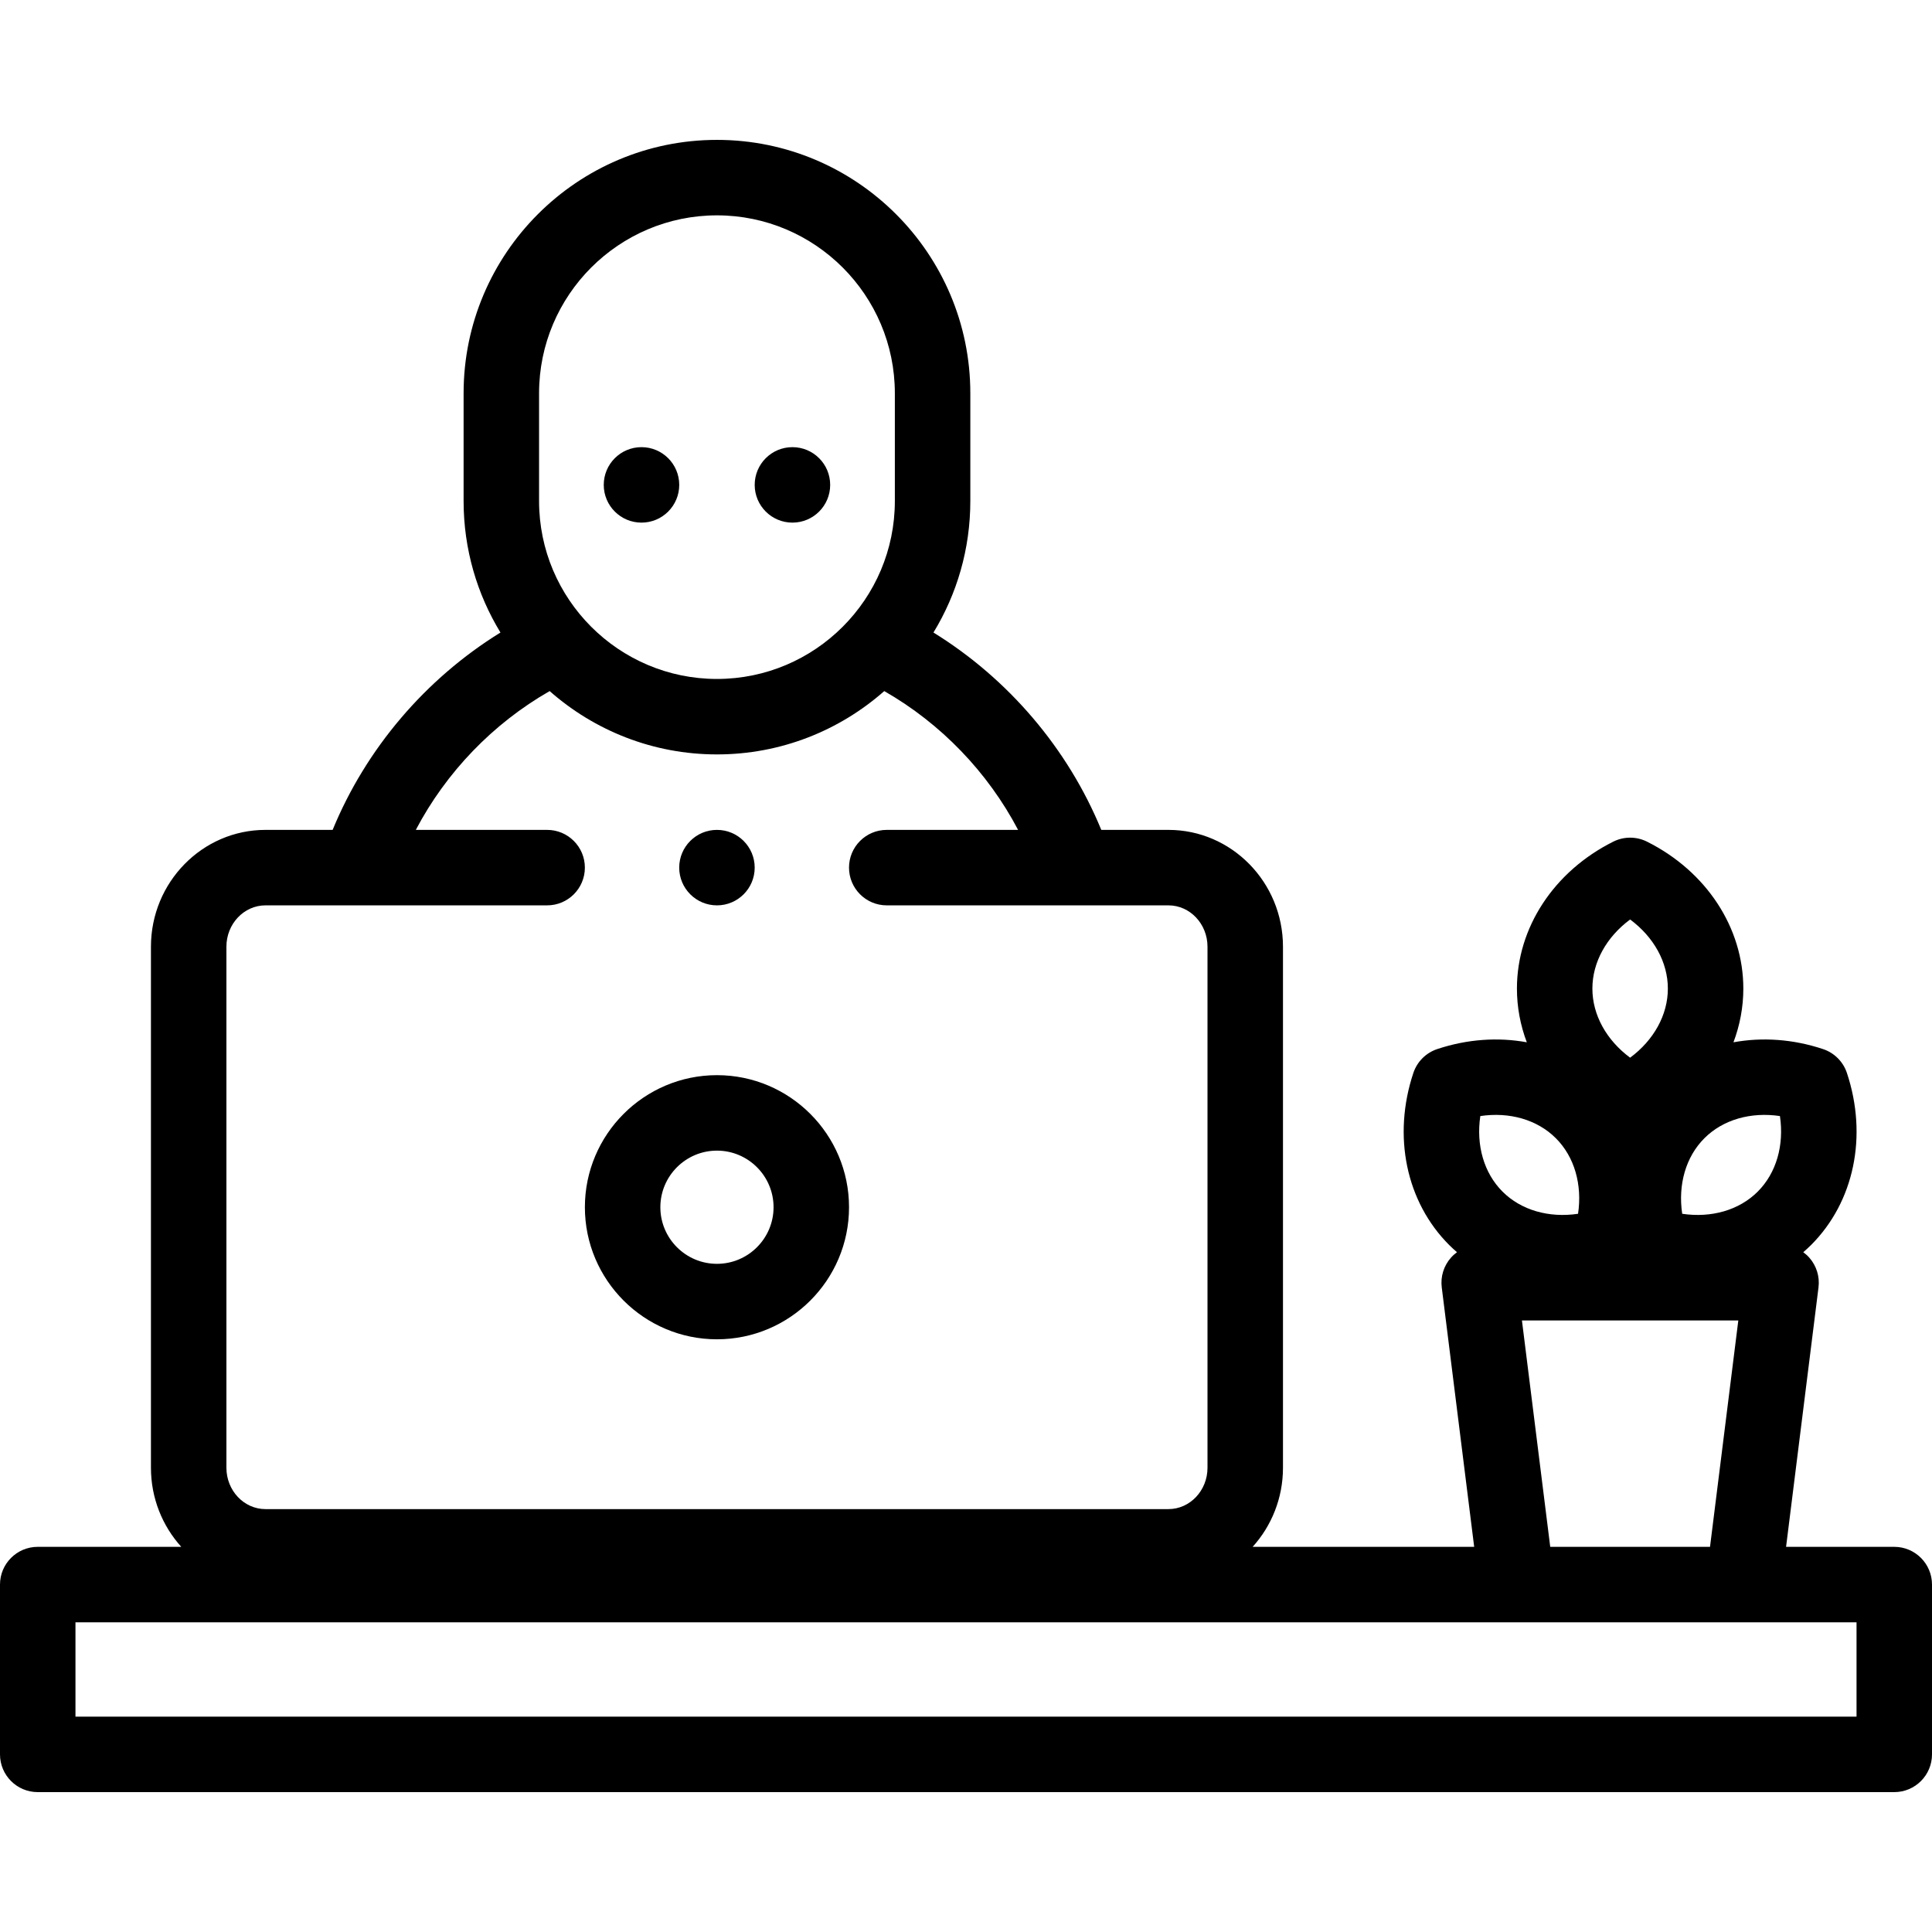 <svg id="Layer_1" enable-background="new 0 0 512.001 512.001" height="512" viewBox="0 0 512.001 512.001" width="512" xmlns="http://www.w3.org/2000/svg"><g><g><path d="m190.002 354.929c19.299 0 35-15.7 35-34.999s-15.701-35-35-35-35 15.701-35 35 15.701 34.999 35 34.999zm0-49.999c8.271 0 15 6.729 15 15s-6.729 14.999-15 14.999-15-6.729-15-14.999c0-8.271 6.729-15 15-15z"/><path d="m502.001 409.93h-28.673l8.595-68.76c.356-2.846-.528-5.708-2.426-7.858-.486-.551-1.028-1.039-1.611-1.463.71-.616 1.408-1.249 2.078-1.918 11.409-11.409 15.045-28.875 9.489-45.581-.995-2.992-3.342-5.339-6.333-6.334-7.989-2.657-16.144-3.189-23.734-1.798 1.704-4.522 2.615-9.319 2.615-14.229 0-16.135-9.779-31.057-25.521-38.941-2.819-1.412-6.139-1.412-8.957 0-15.742 7.886-25.521 22.807-25.521 38.941 0 4.911.911 9.708 2.616 14.23-7.591-1.391-15.746-.859-23.735 1.797-2.991.995-5.338 3.342-6.333 6.334-5.556 16.706-1.92 34.172 9.489 45.581.67.67 1.367 1.302 2.077 1.918-.583.425-1.125.913-1.612 1.464-1.898 2.15-2.782 5.013-2.426 7.858l8.595 68.76h-58.708c4.985-5.518 8.037-12.881 8.037-20.959v-138.083c0-17.071-13.614-30.959-30.349-30.959h-17.801c-8.851-21.539-24.622-40.043-44.475-52.301 6.195-10.164 9.768-22.094 9.768-34.842v-28.572c0-37.023-30.12-67.144-67.143-67.144s-67.143 30.12-67.143 67.144v28.572c0 12.749 3.573 24.678 9.768 34.842-19.855 12.259-35.623 30.759-44.475 52.301h-17.801c-16.734 0-30.349 13.888-30.349 30.959v138.082c0 8.078 3.052 15.441 8.037 20.959h-38.039c-5.523 0-10 4.478-10 10v45c0 5.522 4.477 10 10 10h492.001c5.523 0 10-4.478 10-10v-45c0-5.522-4.477-10-10-10zm-359.142-305.715c0-25.995 21.148-47.144 47.143-47.144s47.143 21.148 47.143 47.144v28.572c0 25.994-21.148 47.143-47.143 47.143s-47.143-21.148-47.143-47.143zm-82.858 146.674c0-6.043 4.643-10.959 10.349-10.959h74.648c5.523 0 10-4.478 10-10s-4.477-10-10-10h-34.802c8.022-15.269 20.422-28.173 35.468-36.784 11.837 10.434 27.355 16.783 44.337 16.783s32.501-6.35 44.338-16.784c15.044 8.609 27.445 21.518 35.467 36.785h-34.808c-5.523 0-10 4.478-10 10s4.477 10 10 10h74.654c5.707 0 10.349 4.916 10.349 10.959v138.082c0 6.043-4.643 10.959-10.349 10.959h-239.301c-5.707 0-10.349-4.916-10.349-10.959v-138.082zm411.7 44.878c1.147 7.718-.94 15.082-5.879 20.021-4.938 4.939-12.303 7.029-20.021 5.879-1.147-7.718.94-15.082 5.879-20.021 4.938-4.939 12.301-7.022 20.021-5.879zm-39.701-52.093c6.269 4.646 10 11.33 10 18.314s-3.731 13.667-10 18.313c-6.269-4.646-10-11.329-10-18.313s3.732-13.668 10-18.314zm-39.699 52.093c7.718-1.144 15.082.94 20.021 5.879 4.939 4.938 7.026 12.303 5.879 20.021-7.72 1.147-15.083-.94-20.021-5.879-4.939-4.939-7.027-12.303-5.879-20.021zm11.028 54.163h57.344l-7.5 60h-42.344zm88.672 105h-472.001v-25h472.001z"/><path d="m170.004 138.501c5.523 0 10-4.478 10-10s-4.477-10-10-10h-.007c-5.523 0-9.997 4.478-9.997 10s4.481 10 10.004 10z"/><path d="m210.006 138.501c5.523 0 10-4.478 10-10s-4.477-10-10-10h-.007c-5.523 0-9.997 4.478-9.997 10s4.481 10 10.004 10z"/><path d="m190.002 239.93c5.523 0 10-4.478 10-10s-4.477-10-10-10h-.007c-5.523 0-9.996 4.478-9.996 10s4.48 10 10.003 10z"/></g></g></svg>
